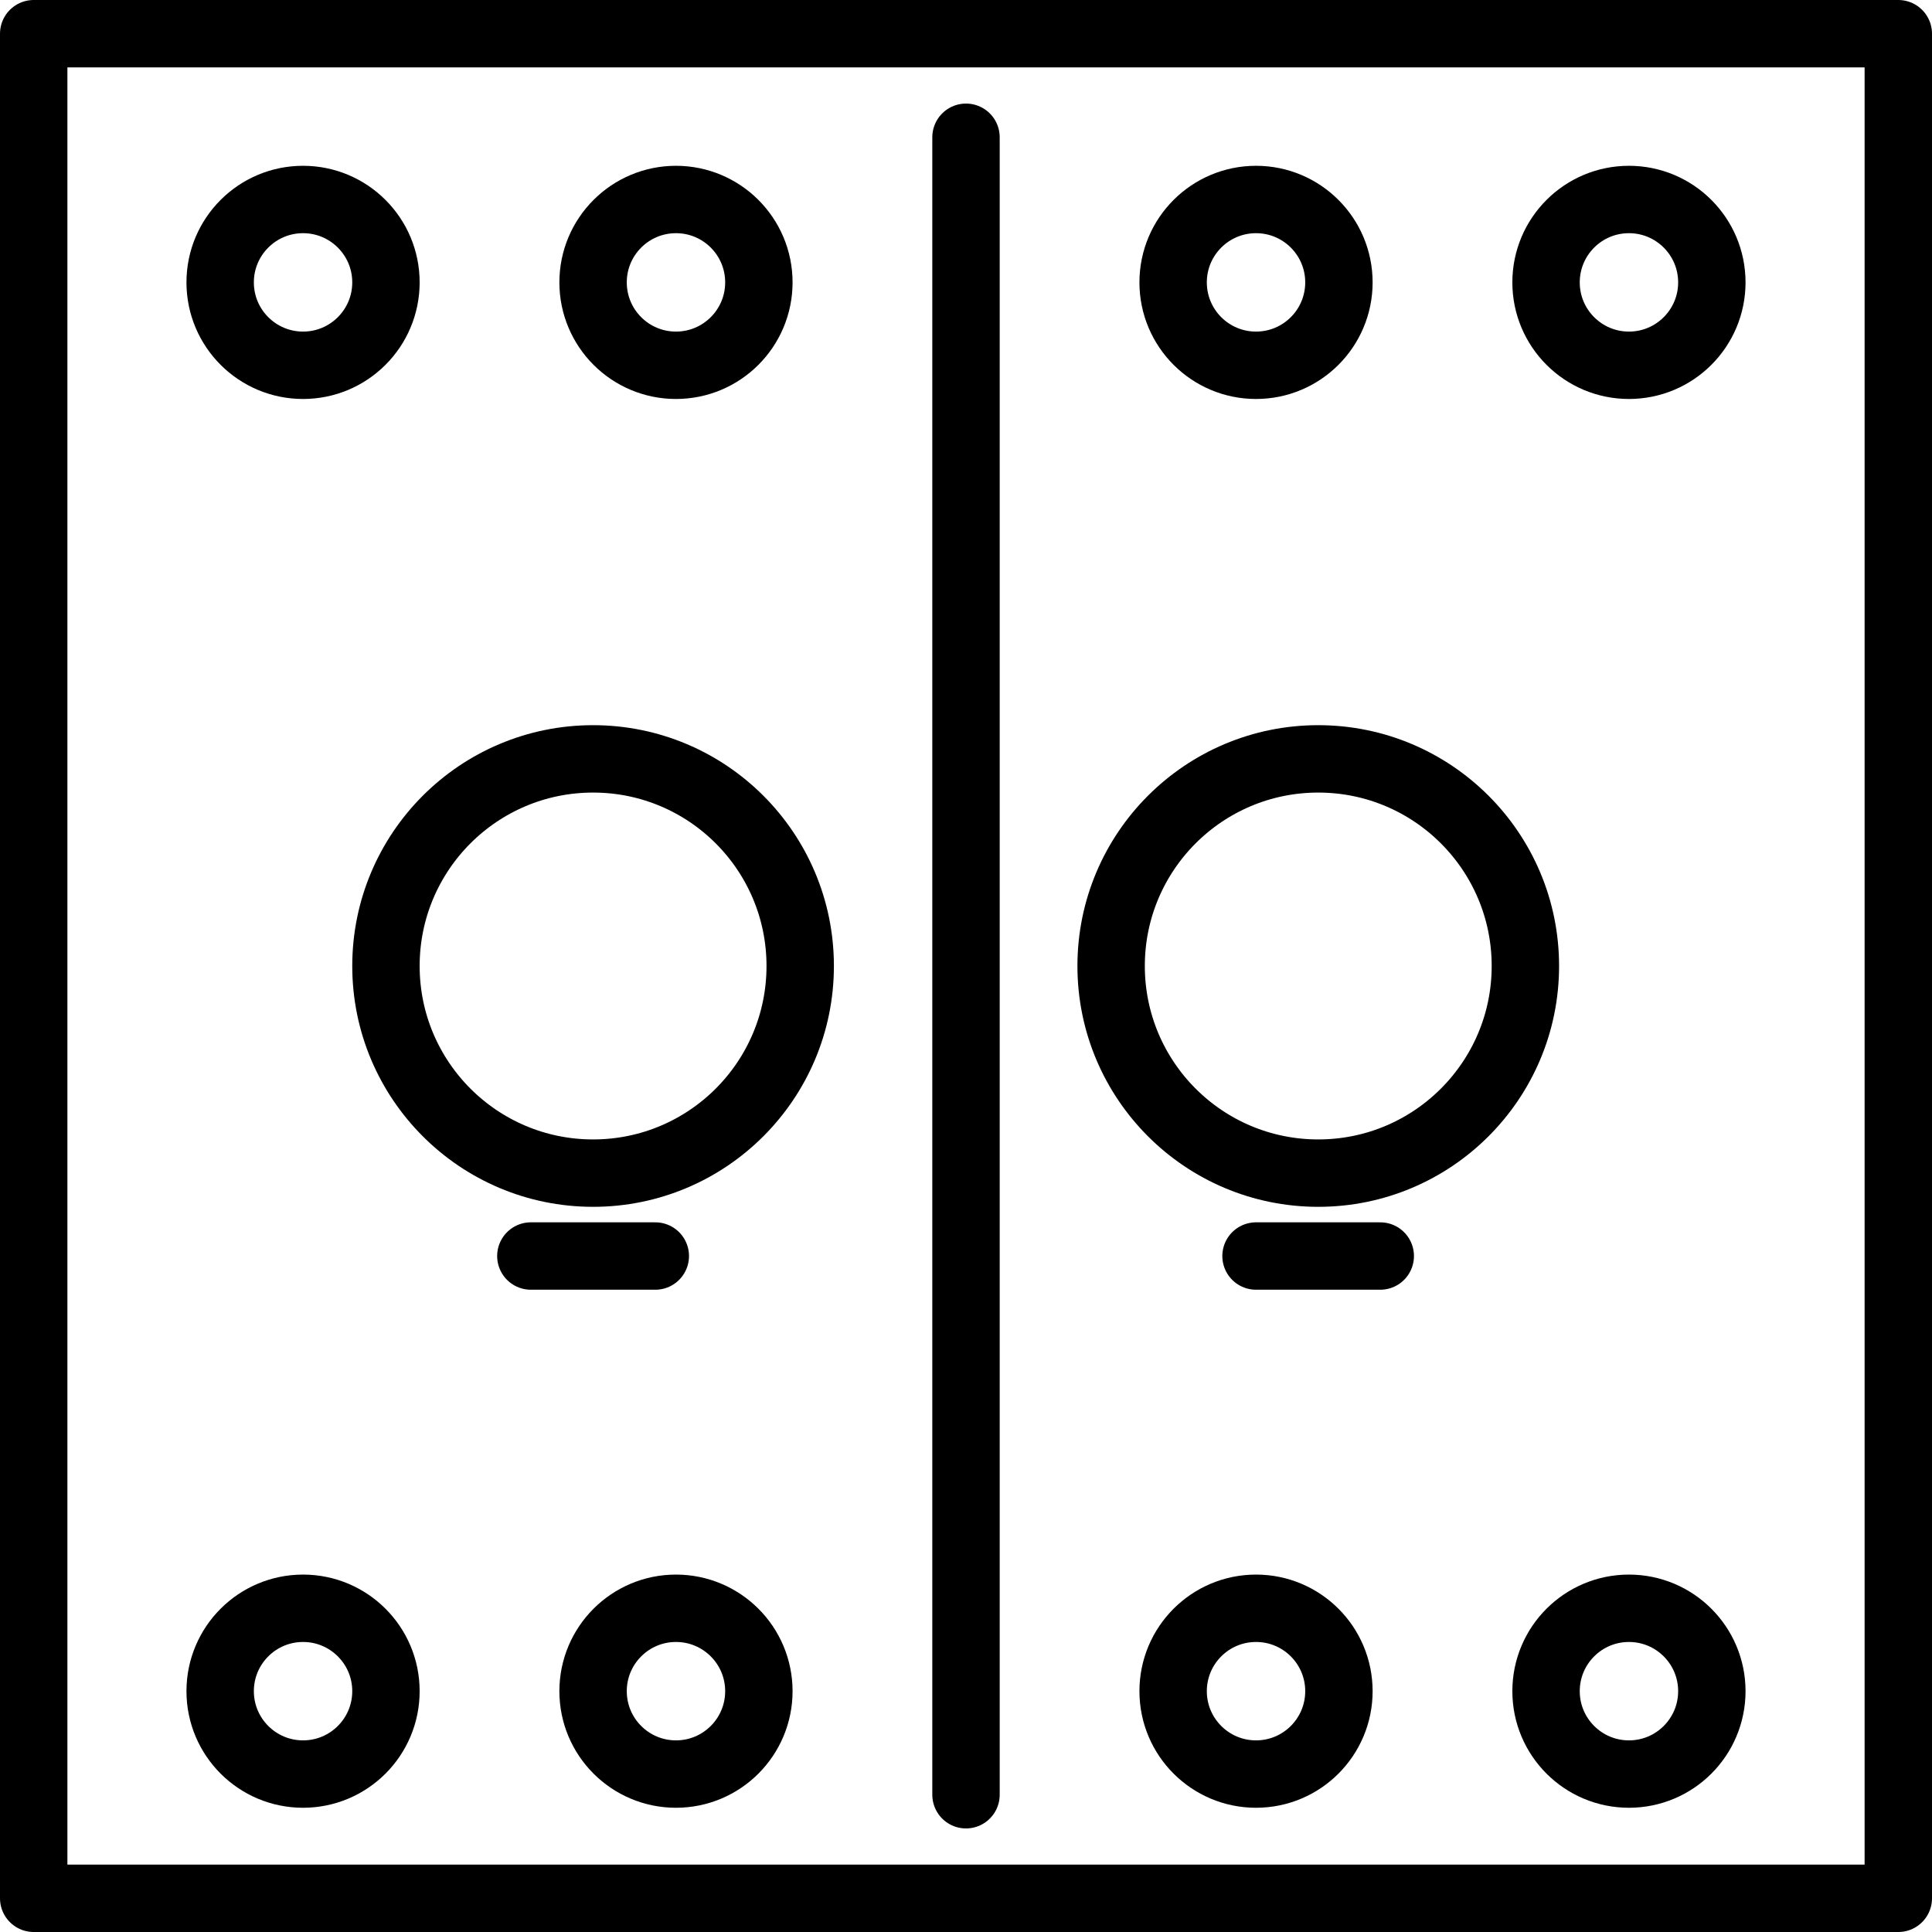 <svg xmlns="http://www.w3.org/2000/svg" viewBox="0 0 86 86"><defs><style>.cls-1{fill:none;stroke:#000;stroke-linecap:round;stroke-linejoin:round;stroke-width:3px;}</style></defs><g id="图层_2" data-name="图层 2"><g id="门"><rect class="cls-1" x="1.5" y="1.5" width="83" height="83"/><line class="cls-1" x1="43" y1="6.11" x2="43" y2="79.89"/><circle class="cls-1" cx="13.49" cy="12.57" r="3.69"/><circle class="cls-1" cx="30.09" cy="12.57" r="3.69"/><circle class="cls-1" cx="30.09" cy="75.28" r="3.69"/><circle class="cls-1" cx="13.49" cy="75.28" r="3.69"/><circle class="cls-1" cx="55.91" cy="12.57" r="3.69"/><circle class="cls-1" cx="72.51" cy="12.57" r="3.69"/><circle class="cls-1" cx="72.51" cy="75.28" r="3.69"/><circle class="cls-1" cx="55.91" cy="75.28" r="3.69"/><circle class="cls-1" cx="26.4" cy="43" r="9.22"/><circle class="cls-1" cx="58.68" cy="43" r="9.22"/><line class="cls-1" x1="29.17" y1="55.91" x2="23.63" y2="55.91"/><line class="cls-1" x1="61.44" y1="55.91" x2="55.91" y2="55.91"/></g></g></svg>